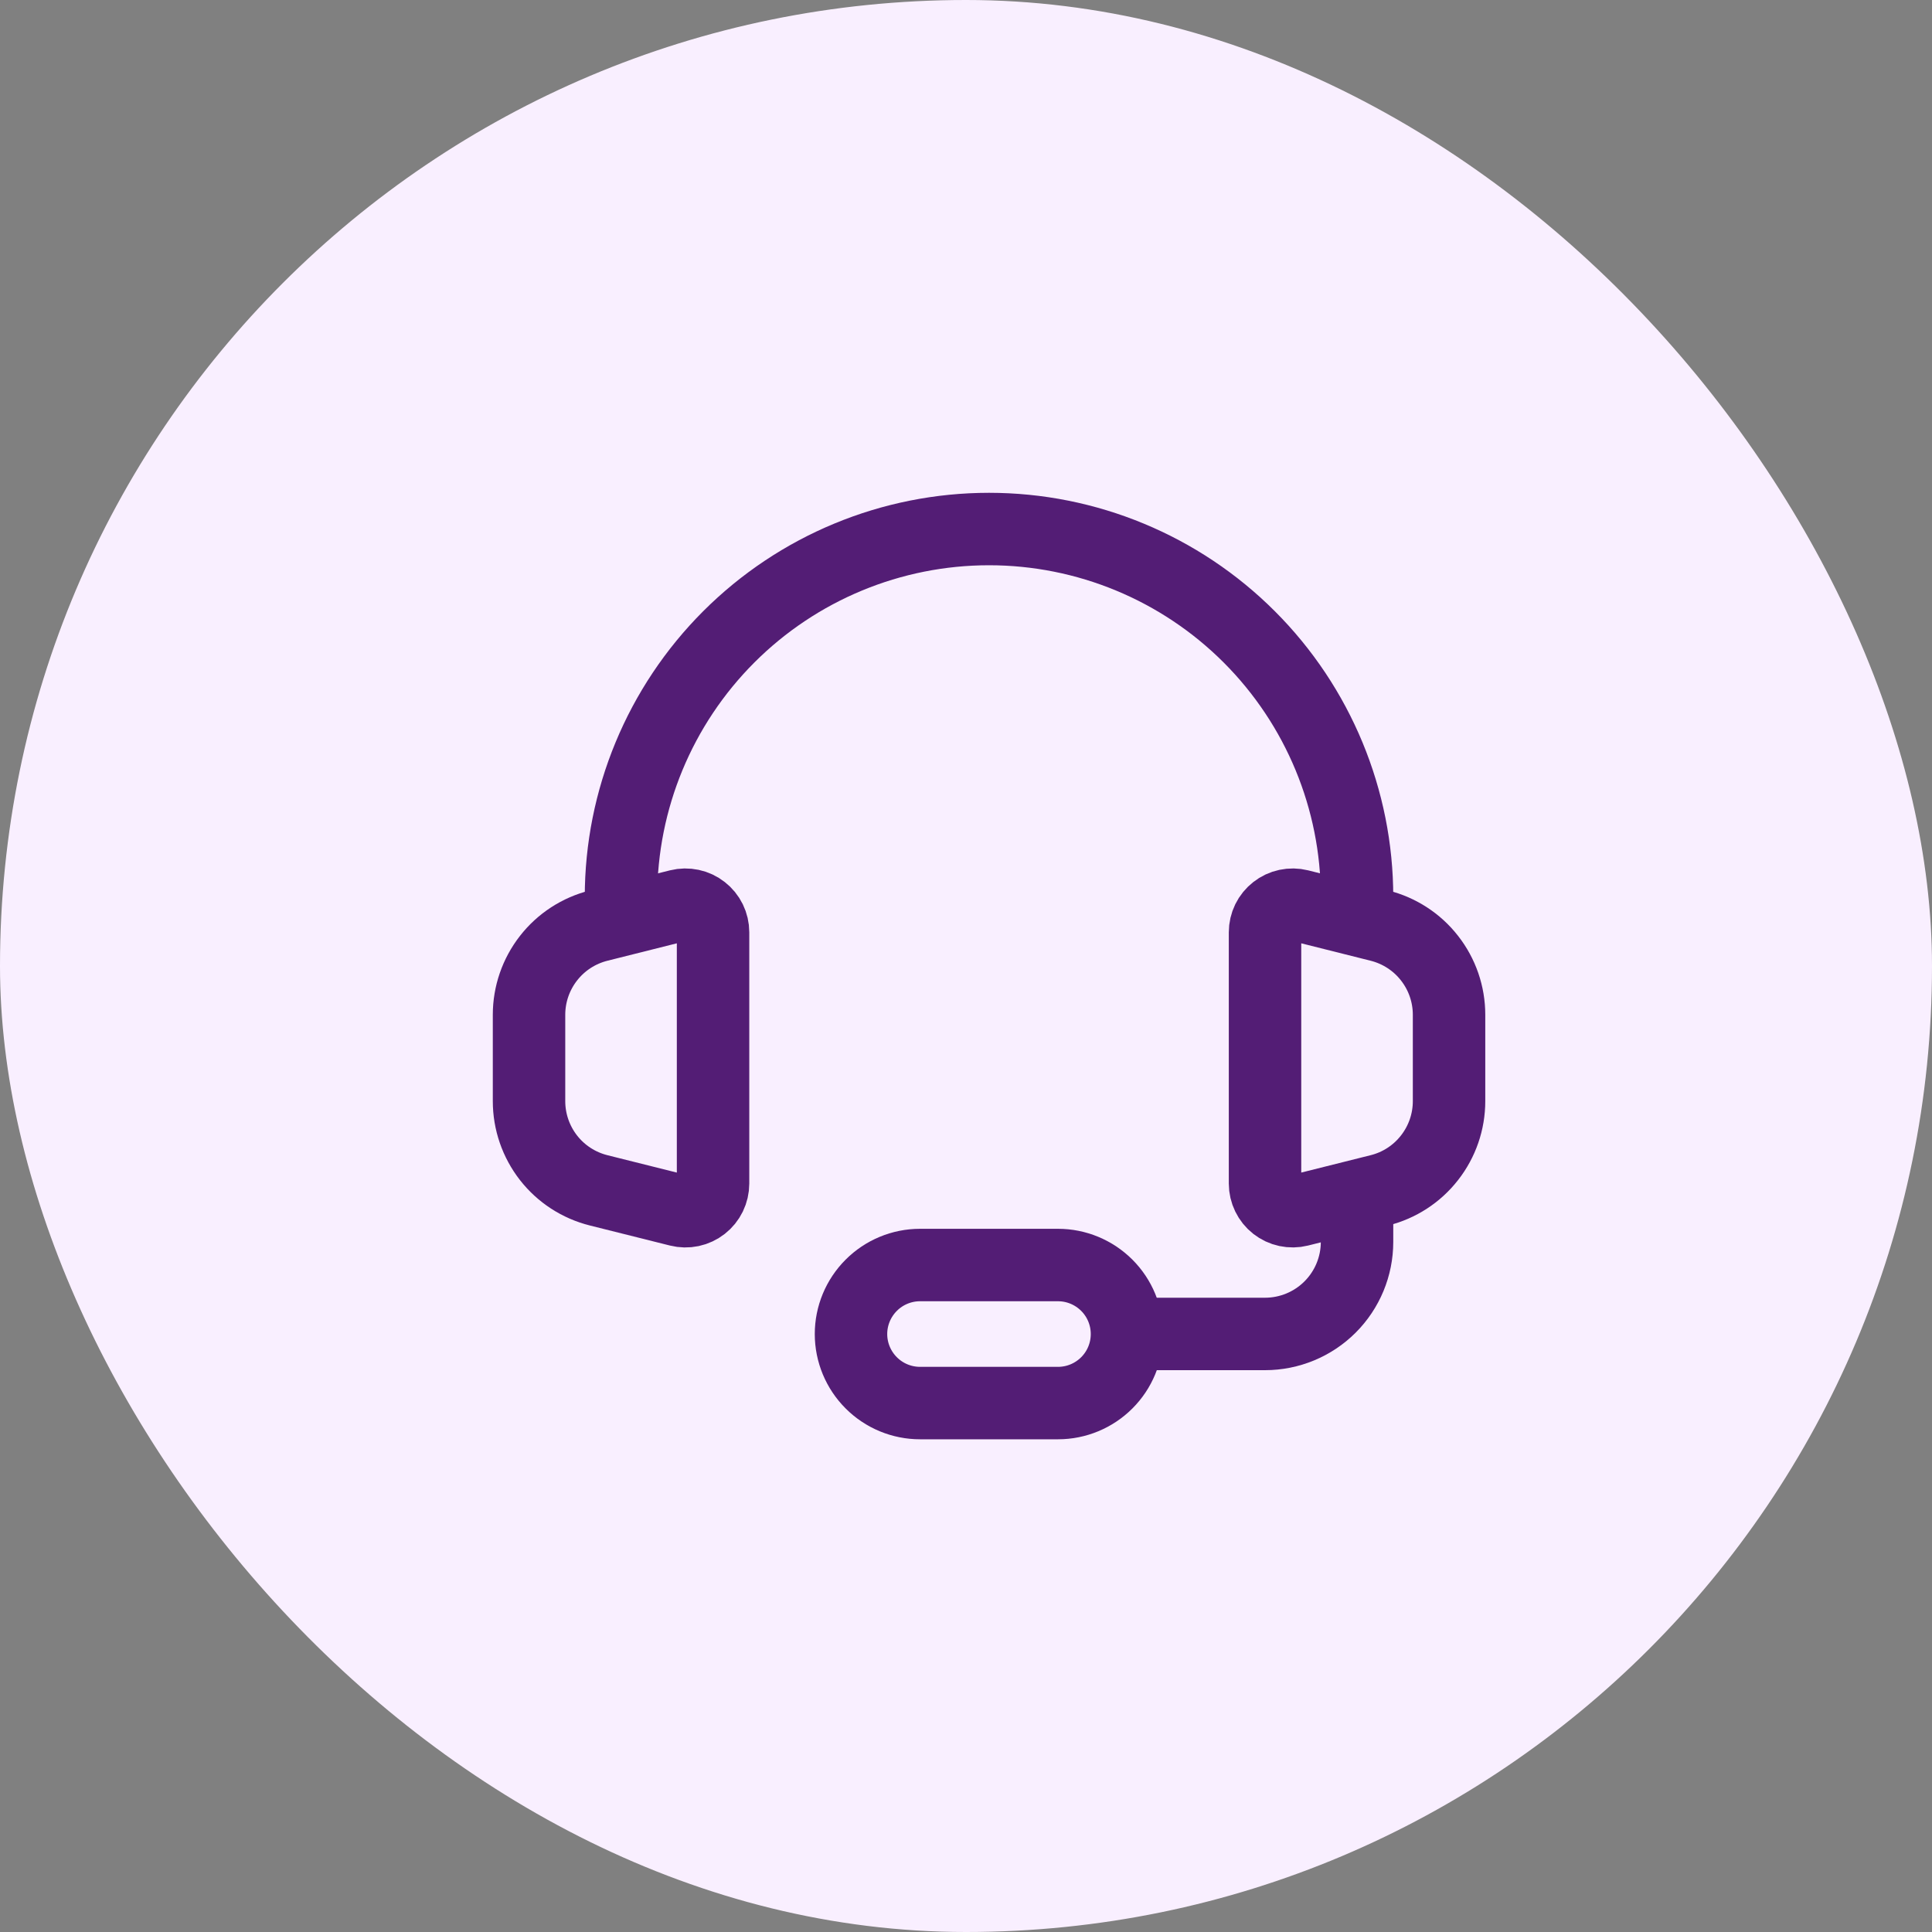 <svg width="40" height="40" viewBox="0 0 40 40" fill="none" xmlns="http://www.w3.org/2000/svg">
<rect x="0" y="0" width="40" height="40" fill="#808080" stroke="none"/>
<rect width="40" height="40" rx="20" fill="#F9EFFF"/>
<path d="M28.096 18.572C28.096 16.552 27.293 14.614 25.864 13.185C24.435 11.756 22.497 10.953 20.477 10.953C18.456 10.953 16.518 11.756 15.089 13.185C13.66 14.614 12.857 16.552 12.857 18.572" stroke="#531D75" stroke-width="1.5" stroke-linecap="round" stroke-linejoin="round"/>
<path d="M28.096 25.237V25.713C28.096 26.218 27.895 26.703 27.538 27.06C27.181 27.417 26.696 27.618 26.191 27.618H22.858M10.953 22.797V21.01C10.953 20.585 11.095 20.173 11.357 19.838C11.618 19.503 11.984 19.266 12.396 19.163L14.053 18.747C14.137 18.726 14.225 18.725 14.31 18.743C14.395 18.761 14.475 18.798 14.543 18.852C14.611 18.905 14.667 18.973 14.705 19.051C14.743 19.129 14.763 19.215 14.763 19.302V24.505C14.763 24.591 14.743 24.677 14.705 24.756C14.667 24.834 14.612 24.902 14.543 24.956C14.475 25.009 14.395 25.047 14.31 25.065C14.225 25.083 14.136 25.081 14.052 25.06L12.395 24.645C11.983 24.542 11.617 24.305 11.356 23.97C11.095 23.635 10.953 23.223 10.953 22.798V22.797ZM30.001 22.797V21.01C30.001 20.585 29.859 20.173 29.597 19.838C29.336 19.503 28.97 19.266 28.558 19.163L26.901 18.747C26.817 18.726 26.729 18.725 26.644 18.743C26.559 18.761 26.479 18.798 26.411 18.852C26.343 18.905 26.287 18.973 26.249 19.051C26.211 19.129 26.191 19.215 26.191 19.302V24.505C26.191 24.591 26.211 24.677 26.249 24.755C26.287 24.833 26.342 24.902 26.41 24.955C26.479 25.009 26.559 25.046 26.643 25.064C26.729 25.082 26.817 25.081 26.901 25.06L28.558 24.645C28.97 24.543 29.336 24.305 29.597 23.97C29.859 23.635 30.001 23.223 30.001 22.798V22.797Z" stroke="#531D75" stroke-width="1.5"/>
<path d="M21.905 29.049H19.048C18.669 29.049 18.305 28.898 18.038 28.63C17.77 28.362 17.619 27.999 17.619 27.62C17.619 27.241 17.77 26.878 18.038 26.61C18.305 26.342 18.669 26.191 19.048 26.191H21.905C22.284 26.191 22.647 26.342 22.915 26.61C23.183 26.878 23.333 27.241 23.333 27.62C23.333 27.999 23.183 28.362 22.915 28.63C22.647 28.898 22.284 29.049 21.905 29.049Z" stroke="#531D75" stroke-width="1.5"/>
</svg>

